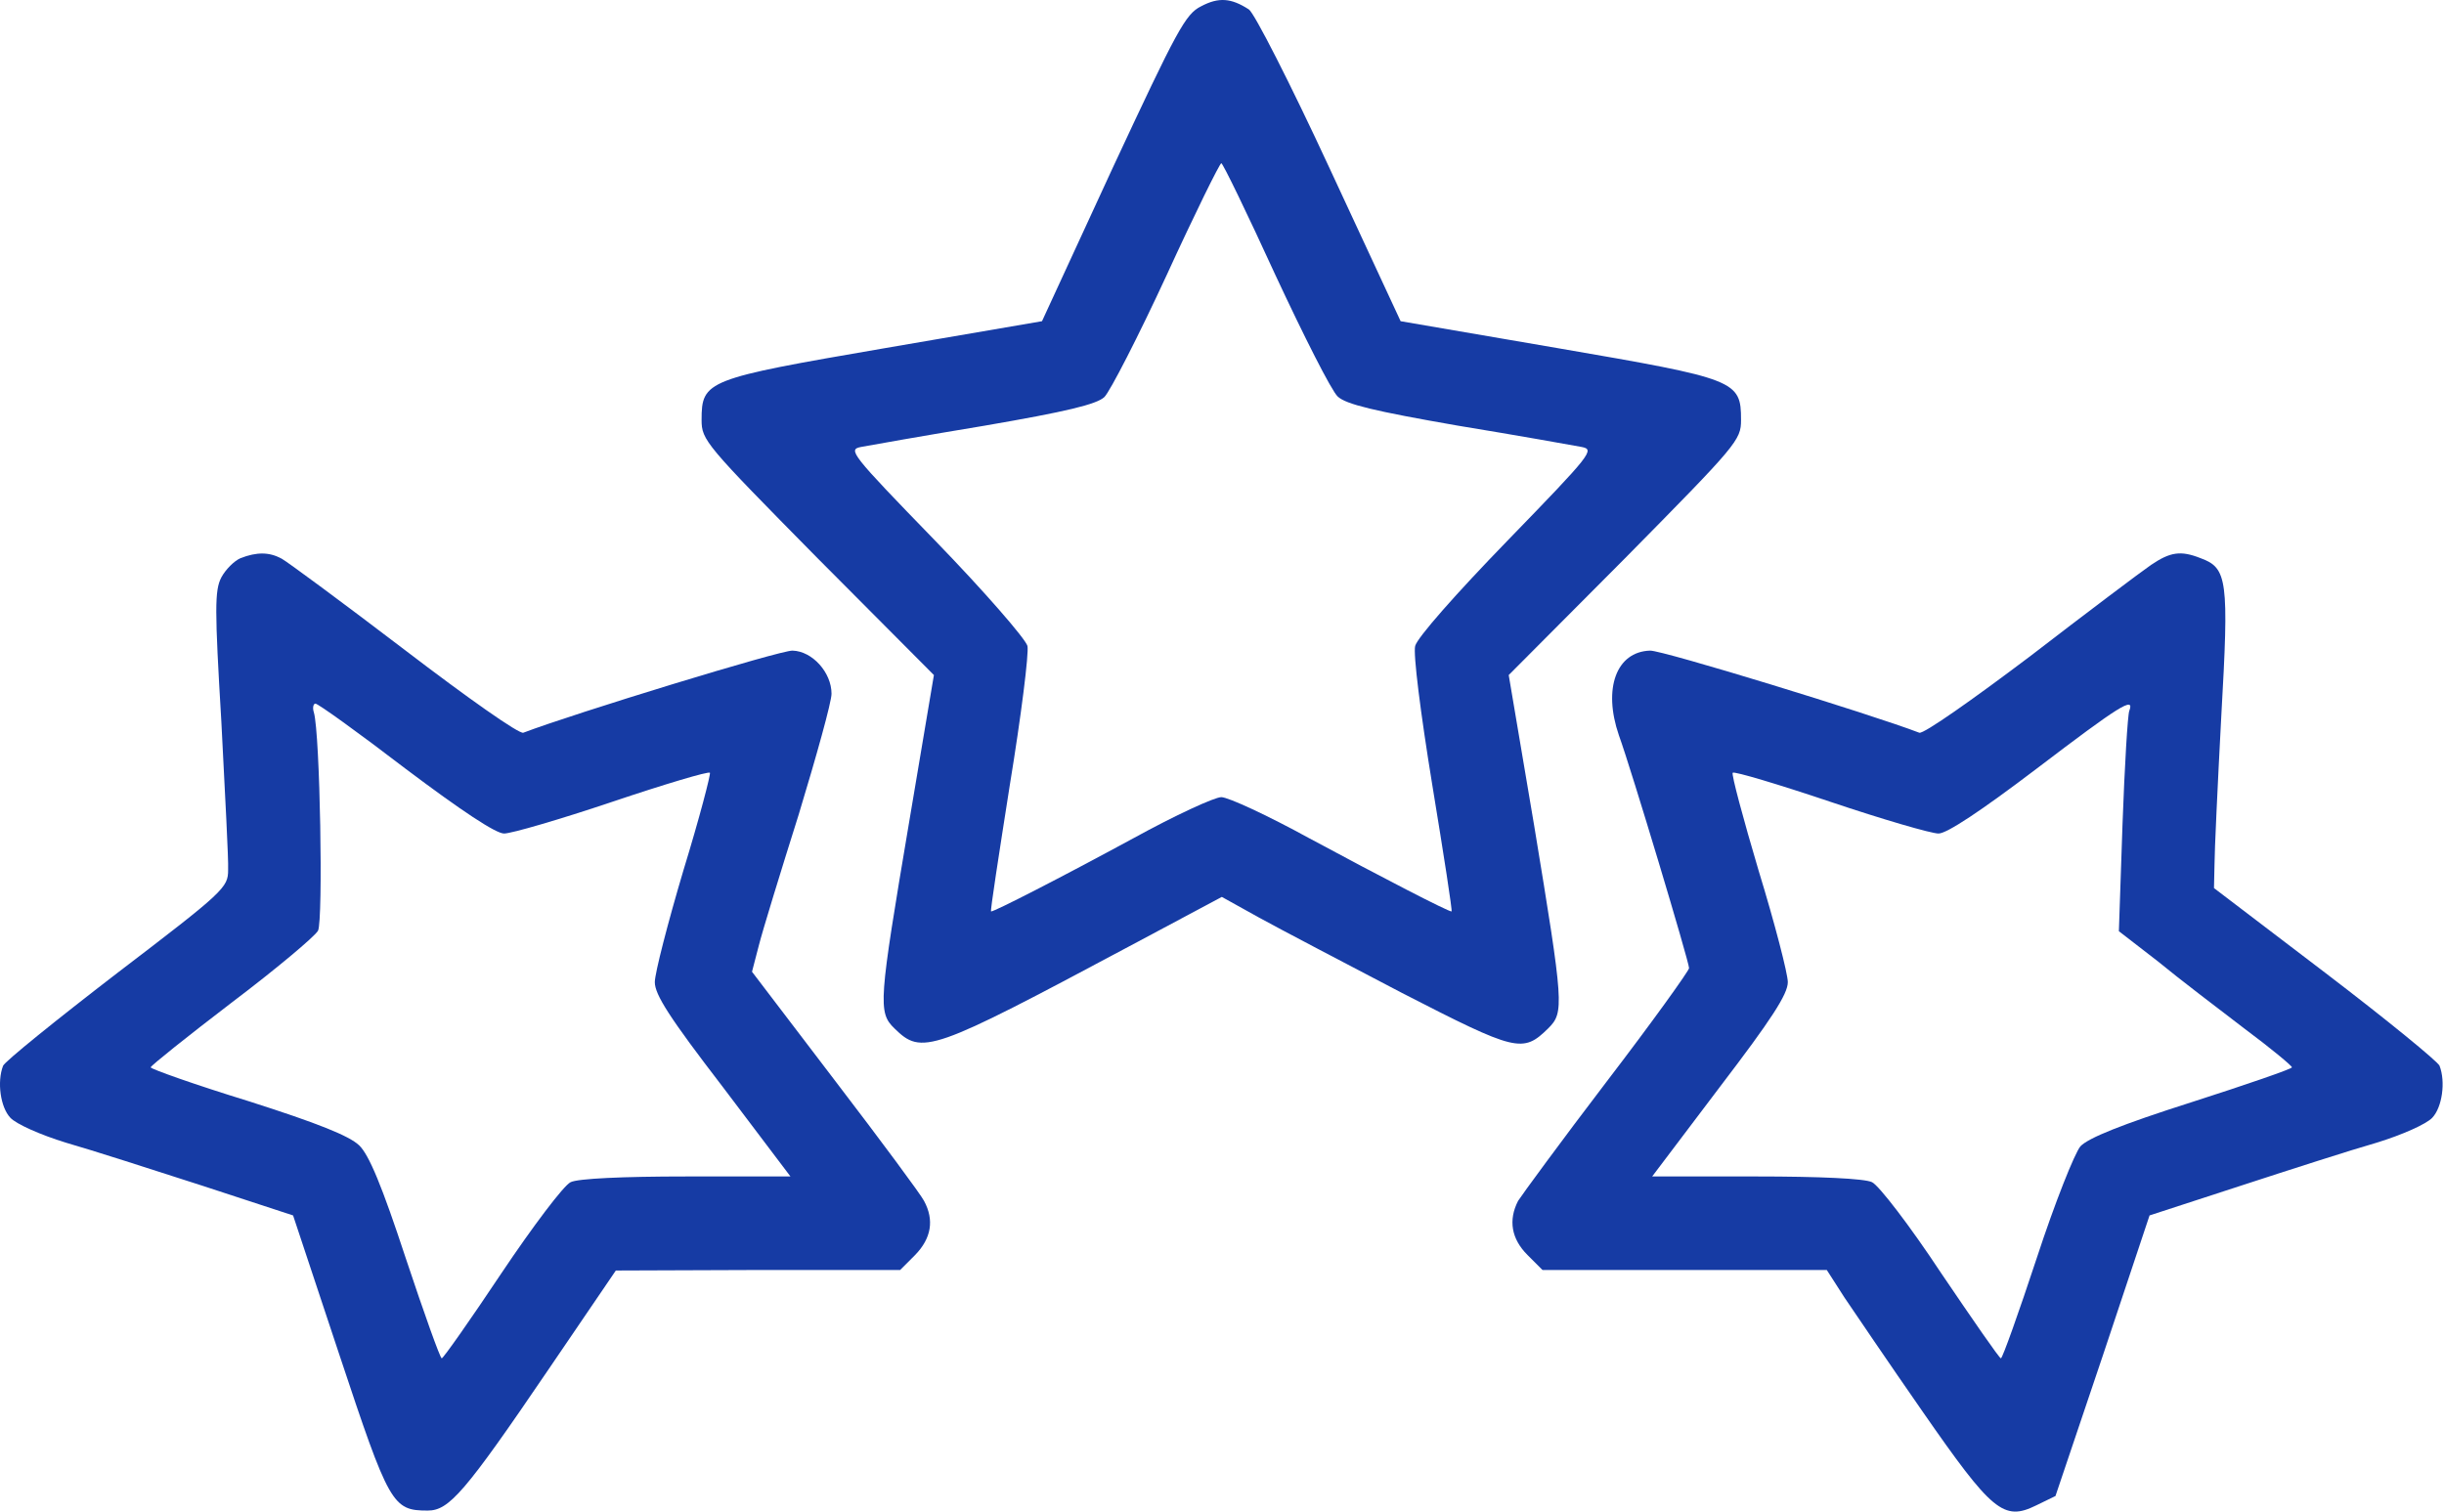 <svg width="627" height="388" viewBox="0 0 627 388" fill="none" xmlns="http://www.w3.org/2000/svg">
<path d="M308.124 1.62C304.124 3.62 301.99 7.62 285.457 43.086L267.324 82.42L226.924 89.353C181.19 97.22 179.99 97.62 179.99 107.753C179.99 112.953 180.924 114.02 209.724 143.22L239.59 173.22L233.19 211.22C225.457 257.086 225.19 259.753 229.457 263.886C236.524 270.82 238.79 270.02 289.724 242.82L313.457 230.153L323.057 235.486C328.39 238.42 344.924 247.086 359.724 254.82C389.057 269.886 390.657 270.286 397.19 263.886C401.324 259.753 401.19 258.02 393.59 211.886L387.057 173.22L416.924 143.22C445.724 114.02 446.657 112.953 446.657 107.753C446.657 97.62 445.457 97.22 399.724 89.353L359.324 82.42L341.057 43.086C331.057 21.486 321.724 3.22 320.39 2.42C315.857 -0.514 312.657 -0.78 308.124 1.62ZM327.19 70.553C334.524 86.286 341.59 100.286 343.19 101.753C345.324 103.753 352.524 105.486 373.99 109.22C389.457 111.753 403.59 114.286 405.724 114.686C409.19 115.353 408.524 116.286 386.657 138.82C373.59 152.286 363.59 163.62 363.057 165.753C362.524 167.753 364.39 182.686 367.457 201.486C370.39 219.353 372.657 233.886 372.39 233.886C371.457 233.886 354.924 225.353 335.857 215.086C325.19 209.22 315.057 204.553 313.324 204.553C311.59 204.553 301.457 209.22 290.79 215.086C271.857 225.353 255.19 233.886 254.257 233.886C253.99 233.886 256.257 219.353 259.057 201.486C261.99 183.62 263.99 167.62 263.59 165.753C263.057 163.886 252.524 151.753 239.99 138.82C218.124 116.286 217.457 115.353 220.924 114.686C223.057 114.286 237.324 111.753 252.657 109.22C273.59 105.62 281.324 103.753 283.324 101.886C284.79 100.42 291.99 86.42 299.324 70.553C306.524 54.82 312.924 41.886 313.324 41.886C313.724 41.886 319.99 54.82 327.19 70.553Z" fill="#163BA4"/>
<path d="M61.724 143.22C60.123 143.887 57.857 146.153 56.79 148.153C55.057 151.487 55.057 156.153 56.79 185.22C57.724 203.62 58.657 220.687 58.523 223.22C58.523 227.753 57.59 228.687 29.99 249.753C14.39 261.753 1.19 272.42 0.79 273.487C-0.81 277.62 0.124 284.153 2.657 286.82C4.124 288.42 10.39 291.22 16.924 293.22C23.457 295.087 39.19 300.153 51.99 304.287L75.19 311.887L87.057 347.62C99.857 386.153 100.657 387.62 109.724 387.62C115.19 387.62 119.19 383.087 140.657 351.487L157.99 326.02L194.39 325.887H230.924L234.79 322.02C238.924 317.753 239.724 313.087 237.057 308.153C236.257 306.553 225.99 292.687 214.257 277.353L192.924 249.353L194.657 242.687C195.59 238.953 200.257 223.753 204.924 208.953C209.457 194.02 213.324 180.153 213.324 178.02C213.324 172.553 208.39 167.087 203.324 166.953C200.257 166.82 147.19 183.087 134.257 188.02C133.19 188.42 120.124 179.22 103.724 166.687C87.99 154.687 73.724 144.153 72.257 143.353C69.057 141.62 65.857 141.62 61.724 143.22ZM103.99 197.22C118.524 208.153 127.19 213.887 129.324 213.887C131.19 213.887 143.59 210.287 157.057 205.753C170.524 201.22 181.724 197.887 182.124 198.287C182.39 198.553 179.457 209.887 175.324 223.353C171.324 236.82 167.99 249.753 167.99 252.02C167.99 255.22 171.724 261.087 185.457 278.953L202.79 301.887H176.124C159.724 301.887 148.257 302.42 146.39 303.353C144.657 304.153 136.79 314.553 128.657 326.687C120.657 338.687 113.724 348.553 113.324 348.553C112.924 348.553 108.79 336.953 104.124 322.953C97.99 304.287 94.657 296.287 92.124 293.887C89.59 291.487 81.724 288.287 63.724 282.553C49.857 278.287 38.657 274.287 38.657 273.887C38.657 273.487 47.99 266.02 59.324 257.353C70.79 248.687 80.79 240.287 81.59 238.82C82.924 236.153 82.124 188.287 80.523 182.82C80.124 181.62 80.39 180.553 80.924 180.553C81.59 180.553 91.99 188.02 103.99 197.22Z" fill="#163BA4"/>
<path d="M551.858 144.953C549.324 146.686 535.324 157.22 520.791 168.42C506.124 179.486 493.458 188.42 492.391 188.02C479.858 183.22 426.391 166.82 423.324 166.953C414.658 167.22 411.191 176.686 415.324 188.686C418.524 197.486 433.324 246.82 433.324 248.42C433.324 249.086 423.858 262.286 412.124 277.62C400.524 292.82 390.391 306.686 389.458 308.153C386.924 313.086 387.724 317.886 391.858 322.02L395.724 325.886H432.258H468.658L473.191 332.953C475.724 336.686 484.658 349.886 493.191 362.153C511.058 387.886 513.991 390.42 522.391 386.286L527.324 383.886L539.458 347.886L551.458 311.886L574.791 304.286C587.458 300.153 603.191 295.086 609.724 293.22C616.258 291.22 622.524 288.42 623.991 286.82C626.524 284.153 627.458 277.62 625.858 273.486C625.458 272.42 612.258 261.62 596.524 249.62L567.991 227.886L568.124 221.886C568.124 218.553 568.924 201.486 569.858 183.886C571.858 148.686 571.458 145.753 564.524 143.22C559.458 141.22 556.791 141.62 551.858 144.953ZM546.258 182.42C545.858 183.353 545.058 196.553 544.524 211.486L543.591 238.953L553.591 246.686C558.924 251.086 568.924 258.686 575.724 263.886C582.524 268.953 587.991 273.486 587.991 273.886C587.991 274.286 576.391 278.286 562.258 282.82C544.258 288.553 535.724 292.02 533.724 294.153C532.258 295.886 527.191 308.553 522.524 322.82C517.858 336.953 513.724 348.553 513.324 348.553C512.924 348.553 506.124 338.686 497.991 326.686C489.991 314.553 481.991 304.153 480.258 303.353C478.391 302.42 466.791 301.886 450.524 301.886H423.858L441.191 278.953C454.524 261.486 458.658 255.086 458.658 252.02C458.658 249.886 455.324 236.953 451.191 223.486C447.191 210.02 444.124 198.553 444.524 198.286C444.924 197.886 456.124 201.22 469.591 205.753C483.058 210.286 495.458 213.886 497.324 213.886C499.458 213.886 508.124 208.153 522.524 197.22C543.724 181.086 547.724 178.553 546.258 182.42Z" fill="#163BA4"/>
</svg>
